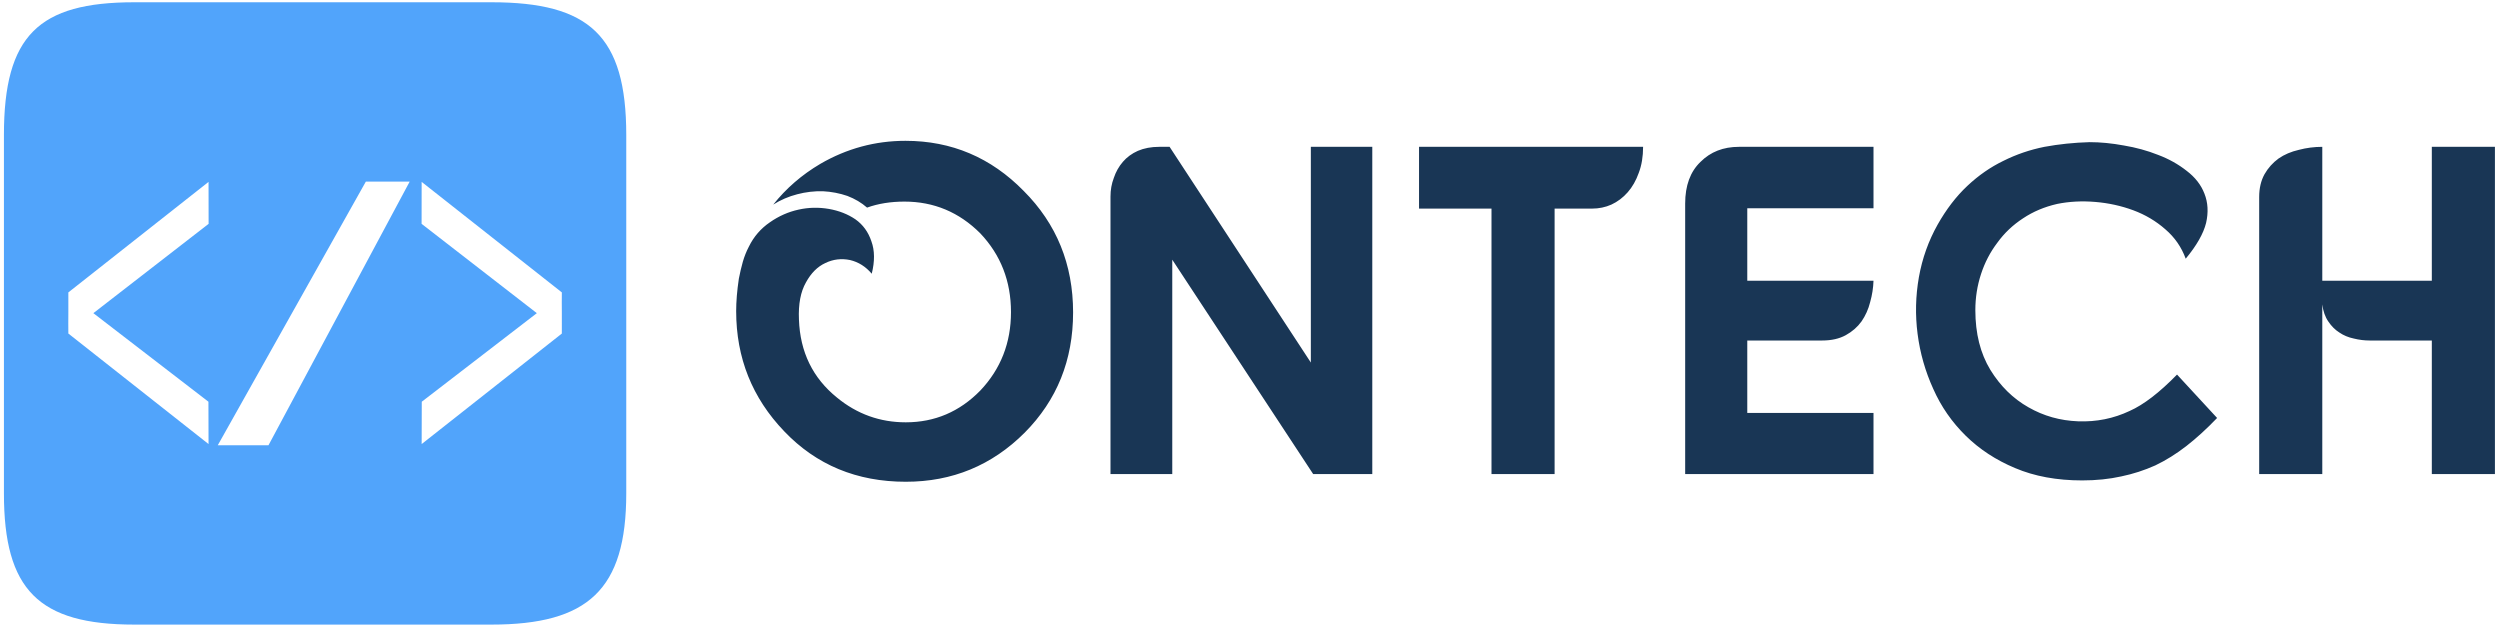 <svg data-v-423bf9ae="" xmlns="http://www.w3.org/2000/svg" viewBox="0 0 440 110" class="iconLeft"><!----><!----><!----><g data-v-423bf9ae="" id="66c470d1-8abe-4cf7-94b9-88dd1a65d60b" fill="#193655" transform="matrix(5.877,0,0,5.877,127.097,3.98)"><path d="M5.49 3.54L5.49 3.54L5.49 3.54Q7.56 3.54 9.03 5.04L9.03 5.04L9.03 5.04Q10.51 6.52 10.51 8.68L10.51 8.68L10.51 8.68Q10.51 10.82 9.06 12.28L9.06 12.28L9.06 12.28Q7.59 13.75 5.50 13.75L5.50 13.75L5.50 13.75Q3.30 13.75 1.86 12.24L1.86 12.24L1.86 12.24Q0.42 10.74 0.42 8.64L0.42 8.64L0.42 8.64Q0.42 8.43 0.44 8.18L0.44 8.18L0.44 8.18Q0.46 7.94 0.50 7.67L0.50 7.67L0.50 7.67Q0.55 7.41 0.62 7.16L0.62 7.16L0.62 7.16Q0.69 6.92 0.80 6.71L0.80 6.71L0.80 6.71Q1.02 6.26 1.43 5.98L1.43 5.98L1.43 5.98Q1.83 5.70 2.29 5.60L2.29 5.60L2.29 5.60Q2.74 5.50 3.20 5.58L3.20 5.58L3.20 5.58Q3.65 5.66 3.99 5.89L3.99 5.89L3.99 5.89Q4.33 6.13 4.47 6.55L4.47 6.55L4.47 6.55Q4.62 6.96 4.48 7.52L4.48 7.52L4.48 7.52Q4.21 7.20 3.83 7.11L3.83 7.11L3.83 7.11Q3.44 7.03 3.09 7.20L3.09 7.20L3.09 7.20Q2.74 7.36 2.51 7.78L2.51 7.78L2.51 7.78Q2.27 8.20 2.30 8.89L2.30 8.89L2.30 8.89Q2.35 10.35 3.44 11.23L3.44 11.23L3.44 11.23Q4.34 11.97 5.50 11.97L5.50 11.97L5.50 11.97Q6.80 11.97 7.73 11.02L7.73 11.02L7.73 11.02Q8.65 10.05 8.65 8.67L8.65 8.67L8.65 8.67Q8.65 7.28 7.73 6.31L7.73 6.31L7.73 6.31Q6.78 5.36 5.46 5.36L5.46 5.36L5.46 5.36Q4.84 5.36 4.34 5.54L4.34 5.54L4.34 5.54Q4.09 5.32 3.75 5.19L3.75 5.19L3.75 5.19Q3.40 5.07 3.02 5.05L3.02 5.05L3.02 5.05Q2.63 5.04 2.25 5.14L2.25 5.14L2.25 5.14Q1.86 5.24 1.53 5.45L1.53 5.45L1.53 5.45Q2.11 4.72 2.94 4.23L2.94 4.23L2.94 4.23Q4.13 3.54 5.49 3.54ZM11.63 13.52L11.63 5.21L11.63 5.21Q11.63 4.91 11.73 4.65L11.73 4.65L11.73 4.65Q11.82 4.38 12.00 4.17L12.00 4.17L12.00 4.17Q12.18 3.96 12.45 3.84L12.45 3.84L12.45 3.84Q12.73 3.72 13.09 3.72L13.09 3.72L13.40 3.72L17.63 10.18L17.63 3.72L19.47 3.72L19.47 13.52L17.70 13.52L13.48 7.10L13.48 13.52L11.63 13.52ZM20.87 5.57L20.87 3.72L27.58 3.72L27.58 3.72Q27.58 4.16 27.45 4.50L27.45 4.50L27.45 4.50Q27.33 4.84 27.12 5.08L27.12 5.08L27.12 5.08Q26.91 5.32 26.63 5.45L26.63 5.45L26.63 5.45Q26.36 5.57 26.05 5.57L26.05 5.57L24.93 5.57L24.93 13.52L23.04 13.52L23.04 5.57L20.87 5.57ZM30.45 3.72L34.48 3.72L34.48 5.56L30.70 5.56L30.70 7.73L34.48 7.73L34.48 7.73Q34.47 8.05 34.38 8.37L34.38 8.37L34.38 8.37Q34.30 8.69 34.12 8.95L34.12 8.95L34.12 8.95Q33.94 9.20 33.65 9.36L33.65 9.36L33.65 9.36Q33.36 9.52 32.94 9.52L32.94 9.52L30.70 9.52L30.70 11.69L34.48 11.69L34.48 13.52L28.84 13.52L28.84 5.42L28.84 5.42Q28.84 4.61 29.30 4.17L29.30 4.17L29.30 4.17Q29.75 3.72 30.45 3.72L30.45 3.72ZM43.83 7.07L43.83 7.07L43.83 7.07Q43.64 6.55 43.22 6.19L43.22 6.19L43.22 6.19Q42.80 5.82 42.26 5.62L42.26 5.62L42.26 5.62Q41.72 5.42 41.12 5.37L41.12 5.37L41.12 5.37Q40.52 5.32 39.98 5.43L39.98 5.43L39.98 5.43Q39.41 5.56 38.96 5.86L38.96 5.86L38.96 5.86Q38.50 6.16 38.19 6.59L38.19 6.59L38.19 6.59Q37.87 7.01 37.70 7.53L37.70 7.53L37.70 7.53Q37.53 8.05 37.53 8.61L37.53 8.61L37.53 8.61Q37.53 9.66 37.98 10.40L37.98 10.40L37.98 10.40Q38.43 11.13 39.12 11.52L39.12 11.52L39.12 11.52Q39.80 11.91 40.61 11.94L40.61 11.94L40.61 11.94Q41.43 11.97 42.15 11.63L42.15 11.63L42.15 11.63Q42.78 11.35 43.57 10.54L43.57 10.54L44.77 11.84L44.77 11.84Q44.30 12.33 43.85 12.68L43.85 12.68L43.85 12.68Q43.40 13.03 42.92 13.26L42.92 13.26L42.92 13.26Q42.43 13.48 41.90 13.59L41.90 13.59L41.90 13.59Q41.36 13.71 40.73 13.71L40.73 13.71L40.73 13.71Q39.59 13.71 38.72 13.34L38.72 13.34L38.72 13.34Q37.86 12.98 37.24 12.37L37.24 12.37L37.24 12.37Q36.62 11.76 36.27 10.97L36.27 10.97L36.27 10.97Q35.91 10.18 35.80 9.32L35.80 9.32L35.80 9.32Q35.69 8.47 35.84 7.62L35.84 7.62L35.84 7.62Q35.99 6.78 36.40 6.05L36.40 6.05L36.40 6.05Q36.79 5.36 37.29 4.89L37.29 4.89L37.29 4.89Q37.79 4.42 38.37 4.14L38.37 4.14L38.37 4.14Q38.95 3.85 39.60 3.72L39.60 3.72L39.60 3.72Q40.25 3.60 40.95 3.58L40.95 3.58L40.95 3.58Q41.44 3.58 41.98 3.68L41.98 3.68L41.98 3.68Q42.52 3.77 43.00 3.96L43.00 3.96L43.00 3.96Q43.48 4.14 43.86 4.44L43.86 4.44L43.86 4.44Q44.24 4.73 44.39 5.12L44.39 5.12L44.39 5.12Q44.55 5.52 44.44 6.00L44.44 6.00L44.44 6.00Q44.32 6.48 43.83 7.07ZM47.92 3.72L47.92 3.72L47.92 7.73L51.20 7.73L51.20 3.72L53.09 3.72L53.09 13.52L51.20 13.52L51.20 9.52L49.34 9.52L49.34 9.52Q49.10 9.52 48.86 9.46L48.86 9.46L48.86 9.46Q48.62 9.41 48.43 9.28L48.43 9.28L48.43 9.28Q48.24 9.16 48.10 8.95L48.10 8.95L48.10 8.95Q47.96 8.75 47.92 8.44L47.92 8.44L47.92 13.52L46.03 13.52L46.03 5.22L46.03 5.22Q46.03 4.83 46.19 4.54L46.19 4.54L46.19 4.54Q46.35 4.26 46.61 4.07L46.61 4.07L46.61 4.07Q46.87 3.89 47.22 3.81L47.22 3.81L47.22 3.81Q47.56 3.72 47.92 3.72Z"></path></g><defs data-v-423bf9ae=""><linearGradient data-v-423bf9ae="" gradientTransform="rotate(25)" id="3de3c802-1585-4629-9bcc-a5993ea0c231" x1="0%" y1="0%" x2="100%" y2="0%"><stop data-v-423bf9ae="" offset="0%" style="stop-color: rgb(81, 164, 251); stop-opacity: 1;"></stop><stop data-v-423bf9ae="" offset="100%" style="stop-color: rgb(81, 164, 251); stop-opacity: 1;"></stop></linearGradient></defs><g data-v-423bf9ae="" id="9e26fdb7-b8b5-4cfb-a21b-caa34185bf0d" transform="matrix(1.103,0,0,1.103,-3.142,-0.905)" stroke="none" fill="url(#3de3c802-1585-4629-9bcc-a5993ea0c231)"><path d="M81.263 1.182h-56.99c-15.275 0-20.797 5.312-20.797 21.18v57.192c0 15.373 5.522 20.93 20.796 20.93h56.991c15.403 0 21.515-5.557 21.515-20.93V22.362c0-15.868-5.912-21.18-21.515-21.18zM61.226 29.796h6.995L45.688 71.87h-8.092M70.12 36.538l.009-6.695 22.37 17.635c-.032 2.082.032 4.482 0 6.564L70.13 71.676l.018-6.755L88.508 50.79zM17.746 50.789l18.361 14.132.018 6.755-22.37-17.634c-.032-2.082.032-4.482 0-6.564l22.37-17.635.01 6.695z"></path></g><!----></svg>